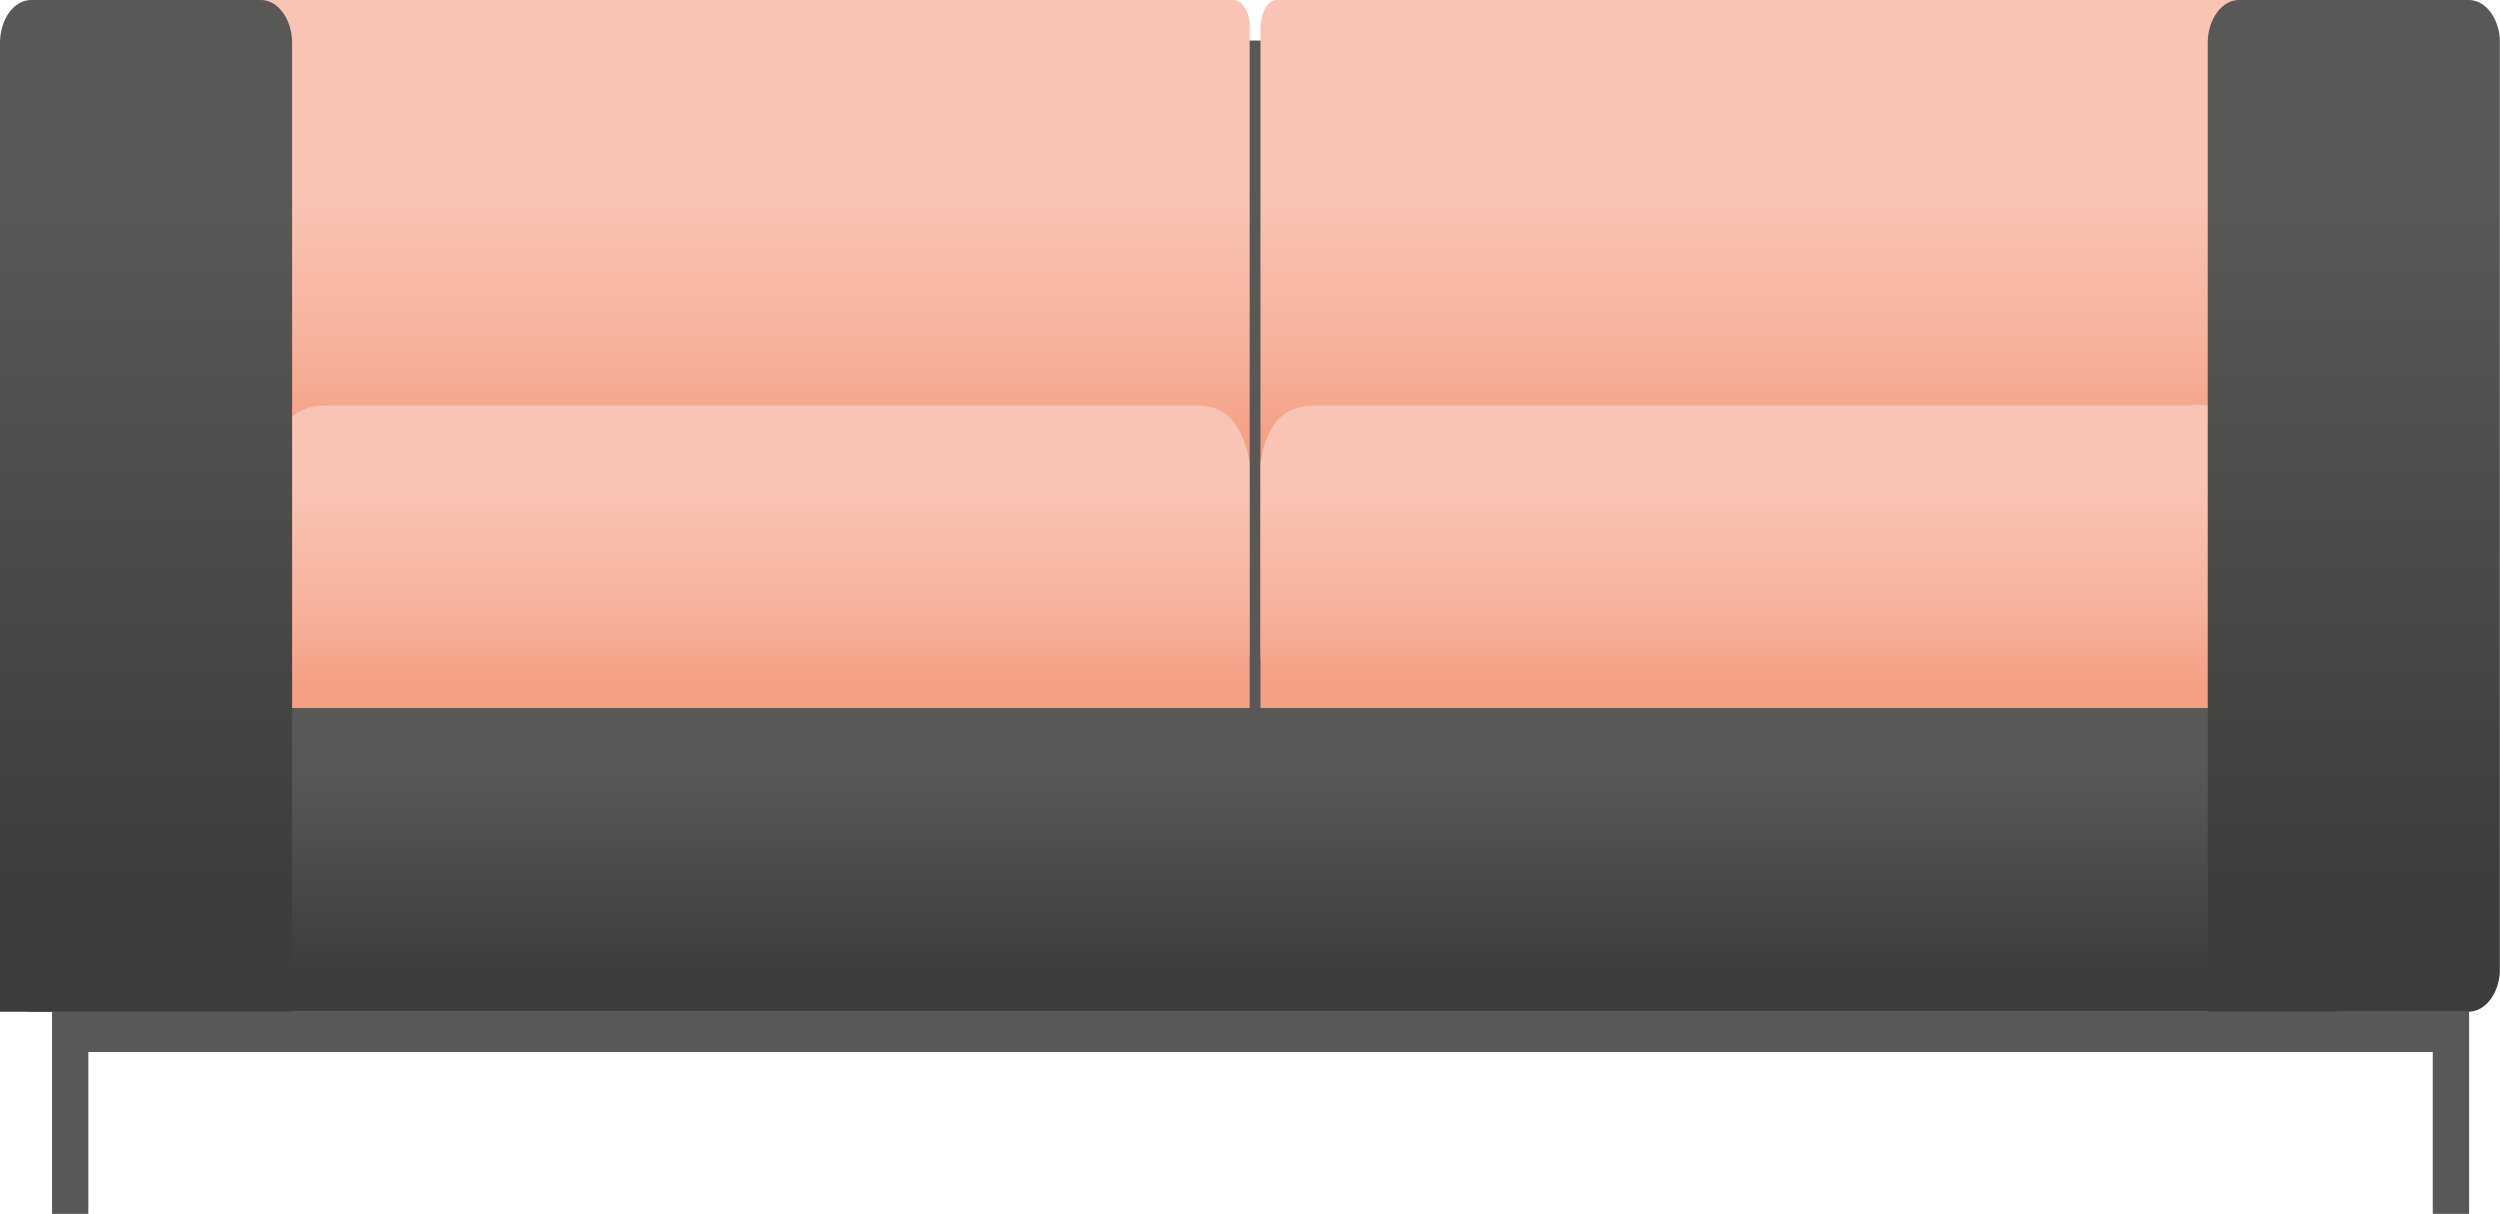 <svg xmlns="http://www.w3.org/2000/svg" xmlns:xlink="http://www.w3.org/1999/xlink" width="147.98" height="71.85"
     viewBox="0 0 147.98 71.85">
    <defs>
        <style>
            .cls-1{fill:none;}.cls-2{fill:#585857;}.cls-3{clip-path:url(#clip-path);}.cls-4{fill:url(#Degradado_sin_nombre_63);}.cls-5{clip-path:url(#clip-path-2);}.cls-6{fill:url(#Degradado_sin_nombre_63-2);}.cls-7{clip-path:url(#clip-path-3);}.cls-8{fill:url(#Degradado_sin_nombre_63-3);}.cls-9{clip-path:url(#clip-path-4);}.cls-10{fill:url(#Degradado_sin_nombre_63-4);}.cls-11{clip-path:url(#clip-path-5);}.cls-12{fill:url(#Degradado_sin_nombre_66);}.cls-13{clip-path:url(#clip-path-6);}.cls-14{fill:url(#Degradado_sin_nombre_66-2);}.cls-15{clip-path:url(#clip-path-7);}.cls-16{fill:url(#Degradado_sin_nombre_66-3);}
        </style>
        <clipPath id="clip-path">
            <path class="cls-1" d="M73,0H10.5C10,0,9.57.77,9.57,1.71v40.2H74V1.71C74,.77,73.55,0,73,0"/>
        </clipPath>
        <linearGradient id="Degradado_sin_nombre_63" x1="41.76" y1="11.28" x2="41.76" y2="26.34"
                        gradientUnits="userSpaceOnUse">
            <stop offset="0" stop-color="#f9c4b4"/>
            <stop offset="0.6" stop-color="#f7b29c"/>
            <stop offset="1" stop-color="#f5a084"/>
        </linearGradient>
        <clipPath id="clip-path-2">
            <path  class="cls-1" d="M138.73,0H75.55c-.52,0-.94.77-.94,1.71v40.2h65.05V1.71c0-.94-.41-1.71-.93-1.71"/>
        </clipPath>
        <linearGradient id="Degradado_sin_nombre_63-2" x1="107.14" y1="11.28" x2="107.14" y2="26.34"
                        xlink:href="#Degradado_sin_nombre_63"/>
        <clipPath id="clip-path-3">
            <path  class="cls-1"
                  d="M70.56,24h-51c-1,0-3,0-3.47,3.41V38.5c0,1.89.82,3.41,1.82,3.41H72.14c1,0,1.82-1.52,1.82-3.41V27.36C73.36,24,71.57,24,70.56,24"/>
        </clipPath>
        <linearGradient id="Degradado_sin_nombre_63-3" x1="45.02" y1="28.79" x2="45.02" y2="40.62"
                        xlink:href="#Degradado_sin_nombre_63"/>
        <clipPath id="clip-path-4">
            <path  class="cls-1"
                  d="M129.76,24H78.09c-1,0-3,0-3.48,3.41V38.5c0,1.89.82,3.41,1.83,3.41h54.9c1,0,1.82-1.52,1.82-3.41V27.36c-.6-3.41-2.4-3.41-3.4-3.41"/>
        </clipPath>
        <linearGradient id="Degradado_sin_nombre_63-4" x1="103.89" y1="28.79" x2="103.89" y2="40.62"
                        xlink:href="#Degradado_sin_nombre_63"/>
        <clipPath id="clip-path-5">
            <rect class="cls-1" y="41.91" width="146.22" height="17.96"/>
        </clipPath>
        <linearGradient id="Degradado_sin_nombre_66" x1="73.11" y1="45.6" x2="73.11" y2="57.6"
                        gradientUnits="userSpaceOnUse">
            <stop offset="0" stop-color="#585857"/>
            <stop offset="1" stop-color="#3d3d3c"/>
        </linearGradient>
        <clipPath id="clip-path-6">
            <path  class="cls-1"
                  d="M1.84,0H15.45c1,0,1.84,1.14,1.84,2.54V59.88H1.84c-1,0-1.84-1.14-1.84-2.55V2.54C0,1.14.82,0,1.84,0"/>
        </clipPath>
        <linearGradient id="Degradado_sin_nombre_66-2" x1="8.65" y1="12.26" x2="8.65" y2="52.29"
                        xlink:href="#Degradado_sin_nombre_66"/>
        <clipPath id="clip-path-7">
            <path  class="cls-1"
                  d="M146.14,0H132.52c-1,0-1.84,1.14-1.84,2.54V59.88h15.46c1,0,1.84-1.14,1.84-2.55V2.54c0-1.4-.83-2.54-1.84-2.54"/>
        </clipPath>
        <linearGradient id="Degradado_sin_nombre_66-3" x1="139.33" y1="12.26" x2="139.33" y2="52.29"
                        xlink:href="#Degradado_sin_nombre_66"/>
    </defs>
    <g id="Layer_2" data-name="Layer 2">
        <g id="Capa_1" data-name="Capa 1">
            <rect class="cls-2" y="2.4" width="130.1" height="39.52"/>
            <rect class="cls-2" y="26.34" width="138.33" height="33.54"/>
            <polygon class="cls-2"
                     points="3.08 59.88 3.08 71.85 5.23 71.85 5.23 62.27 144 62.27 144 71.85 146.15 71.85 146.15 59.88 3.08 59.88"/>
            <g class="cls-3">
                <rect class="cls-4" x="9.57" width="64.4" height="41.91"/>
            </g>
            <g class="cls-5">
                <rect  class="cls-6" x="74.61" width="65.05" height="41.91"/>
            </g>
            <g class="cls-7">
                <rect class="cls-8" x="16.07" y="23.95" width="57.89" height="17.96"/>
            </g>
            <g class="cls-9">
                <rect class="cls-10" x="74.61" y="23.95" width="58.55" height="17.96"/>
            </g>
            <g class="cls-11">
                <rect class="cls-12" y="41.91" width="146.22" height="17.96"/>
            </g>
            <g class="cls-13">
                <rect class="cls-14" width="17.29" height="59.88"/>
            </g>
            <g class="cls-15">
                <rect class="cls-16" x="130.68" width="17.29" height="59.88"/>
            </g>
        </g>
    </g>
</svg>
